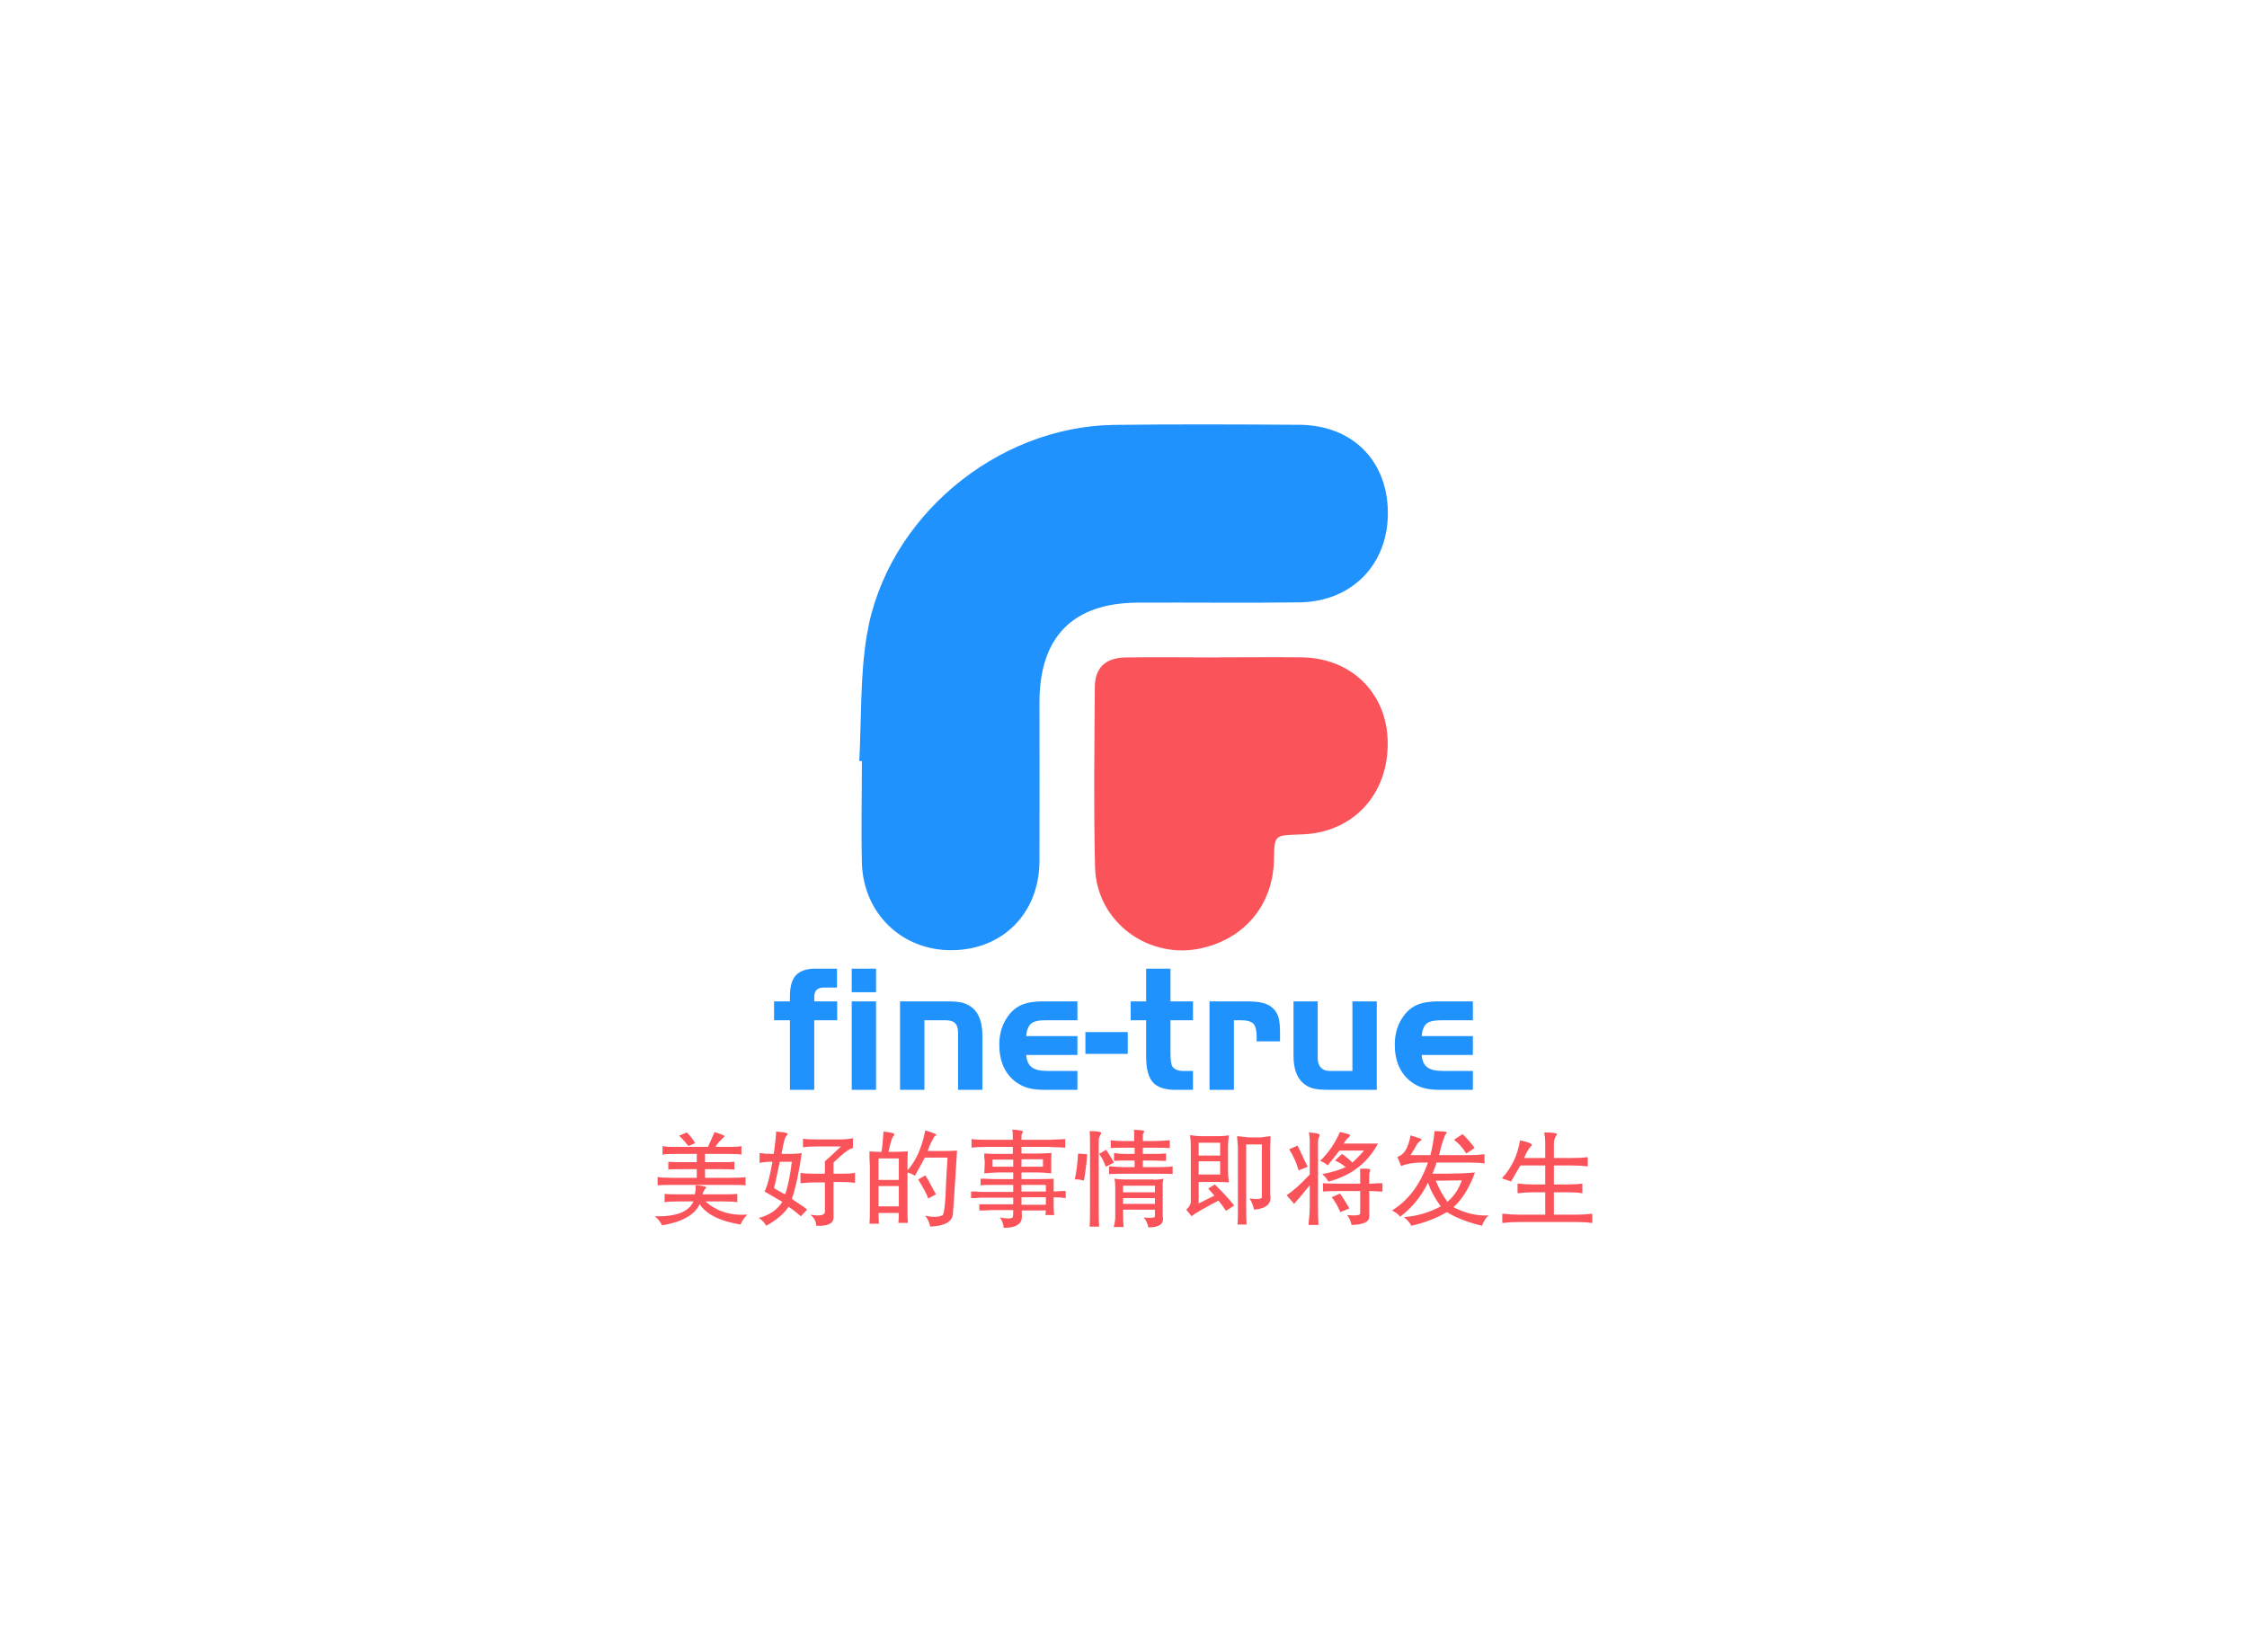 <svg  version="1.0" xmlns="http://www.w3.org/2000/svg" width="100%" height="100%" viewBox="0 0 340 250" preserveAspectRatio="xMidYMid meet" color-interpolation-filters="sRGB" ><rect x="0" y="0" width="100%" height="100%" fill="#fff" fill-opacity="1"></rect><g class="c_box"><svg j_control="icon"  xmlns="http://www.w3.org/2000/svg" x="130" y="64.215"   width="80" height="79.602"> <svg xmlns="http://www.w3.org/2000/svg" viewBox="0 0 155.23 154.53"><path d="M0 98.89c.68-12.4.2-25 2.25-37.16C8 27.52 40.24.6 74.87.15 93-.08 111.14 0 129.27.12c15.55.11 25.89 10.49 26 25.72s-10.48 26.24-26 26.44c-15.82.21-31.64 0-47.46.08-19 .07-28.81 10-28.88 29.09 0 15.64.06 31.29 0 46.93-.1 15.23-10.81 26-25.76 26.07-14.68.1-26-10.81-26.4-25.66-.24-9.95 0-19.92 0-29.87z" fill="#1f92fd"/><path d="M105.45 68.43c8.17 0 16.35-.09 24.53 0 14.55.19 25 10.47 25.24 24.77.29 15.24-9.88 26.46-24.67 27.21l-1.6.06c-7 .25-7 .25-7.13 7.13-.15 13.08-8.13 23.09-20.86 26.17-15.73 3.8-31.29-7.51-31.7-23.68-.44-17.59-.19-35.19-.07-52.79 0-5.83 3.09-8.74 9.06-8.84 9.06-.15 18.13 0 27.2 0z" fill="#fb535a"/></svg> </svg><g   j_control="title"   transform="translate(117.131,146.568)"> <path d="M2.89 23.62L2.89 13.09L0.49 13.09L0.49 10.23L2.89 10.23L2.89 9.43Q2.89 7.26 3.81 6.27Q4.73 5.28 6.79 5.28L6.79 5.28L10.01 5.28L10.01 8.14L8.14 8.14Q6.54 8.08 6.57 9.62L6.57 9.62L6.57 10.23L10.04 10.23L10.04 13.09L6.57 13.09L6.57 23.62L2.89 23.62ZM12.24 23.62L12.24 10.23L15.92 10.23L15.92 23.62L12.24 23.62ZM15.92 8.85L12.24 8.85L12.24 5.28L15.92 5.28L15.92 8.85ZM19.55 23.62L19.55 10.23L26.65 10.23Q28.24 10.23 29.08 10.46Q29.92 10.70 30.61 11.30L30.61 11.30Q32.01 12.59 32.01 15.37L32.01 15.37L32.01 23.62L28.33 23.62L28.33 14.96Q28.33 13.97 27.88 13.53Q27.45 13.09 26.43 13.09L26.43 13.09L23.24 13.09L23.24 23.62L19.55 23.62ZM38.64 15.48L46.39 15.48L46.39 18.34L38.64 18.34Q38.75 19.66 39.49 20.21Q40.23 20.76 41.91 20.76L41.91 20.76L46.39 20.76L46.39 23.62L41.50 23.62Q39.90 23.62 38.90 23.33Q37.89 23.04 37.01 22.38L37.01 22.38Q34.57 20.49 34.57 16.75L34.57 16.75Q34.57 14.33 35.86 12.51L35.86 12.51Q36.74 11.27 37.98 10.75Q39.21 10.23 41.22 10.23L41.22 10.23L46.39 10.23L46.39 13.09L41.50 13.09Q39.98 13.09 39.38 13.60Q38.77 14.11 38.64 15.48L38.64 15.48ZM47.60 14.88L54.01 14.88L54.01 18.18L47.60 18.18L47.60 14.88ZM54.45 10.23L56.79 10.23L56.79 5.28L60.47 5.28L60.47 10.23L63.88 10.23L63.88 13.09L60.47 13.09L60.47 17.96Q60.47 19.66 60.77 20.10L60.77 20.10Q61.24 20.76 62.42 20.76L62.42 20.76L63.88 20.76L63.88 23.62L61.21 23.62Q58.82 23.62 57.80 22.47Q56.79 21.31 56.79 18.59L56.79 18.59L56.79 13.09L54.45 13.09L54.45 10.23ZM66.38 23.62L66.38 10.23L71.83 10.23Q73.51 10.23 74.43 10.46Q75.35 10.70 75.95 11.25L75.95 11.25Q76.56 11.80 76.81 12.62Q77.05 13.45 77.05 14.99L77.05 14.99L77.05 16.28L73.51 16.28L73.51 15.56Q73.51 14.13 73.01 13.61Q72.52 13.09 71.11 13.09L71.11 13.09L70.07 13.09L70.07 23.62L66.38 23.62ZM84.53 20.76L88 20.76L88 10.23L91.69 10.23L91.69 23.62L84.42 23.62Q82.86 23.62 82.00 23.39Q81.15 23.15 80.49 22.55L80.49 22.55Q79.09 21.29 79.09 18.45L79.09 18.45L79.09 10.23L82.75 10.23L82.75 18.84Q82.75 19.74 83.23 20.25Q83.71 20.76 84.53 20.76L84.53 20.76ZM98.48 15.48L106.23 15.48L106.23 18.34L98.48 18.34Q98.59 19.66 99.33 20.21Q100.07 20.76 101.75 20.76L101.75 20.76L106.23 20.76L106.23 23.62L101.34 23.62Q99.74 23.62 98.74 23.33Q97.73 23.04 96.86 22.38L96.86 22.38Q94.41 20.49 94.41 16.75L94.41 16.75Q94.41 14.33 95.70 12.51L95.70 12.51Q96.58 11.27 97.82 10.75Q99.06 10.23 101.06 10.23L101.06 10.23L106.23 10.23L106.23 13.09L101.34 13.09Q99.83 13.09 99.22 13.60Q98.61 14.11 98.48 15.48L98.48 15.48Z"  fill="#1f92fd" stroke="none" stroke-linejoin ="round" stroke-width="0"  transform="translate(-0.495,-5.28)"/> </g><g   j_control="slogan"   transform="translate(99.062,170.91)"> <path d="M10 1.63L10 1.63Q11.56 2.13 11.50 2.25L11.50 2.25Q11.50 2.38 11.38 2.44L11.38 2.44Q11.13 2.63 10.88 2.94L10.88 2.94Q10.50 3.25 10.13 3.88L10.13 3.88L11.94 3.88Q13.75 3.88 14.06 3.75L14.06 3.75L14.06 5.06Q13.69 4.94 11.94 4.94L11.94 4.94L8.56 4.94L8.56 6.19L10.94 6.19Q12.69 6.19 13 6.13L13 6.13L13 7.31Q13 7.31 12.94 7.31L12.94 7.31Q12.56 7.25 10.81 7.25L10.81 7.25L8.56 7.25L8.56 8.56L12.19 8.56Q14.38 8.56 14.69 8.44L14.69 8.44L14.69 9.69Q14.38 9.63 12.19 9.63L12.19 9.63L3.75 9.63Q1.81 9.63 1.44 9.69L1.44 9.69Q1.38 9.69 1.38 9.69L1.38 9.69L1.38 8.44Q1.38 8.44 1.44 8.44L1.44 8.44Q1.88 8.56 3.69 8.56L3.69 8.56L7.31 8.56L7.31 7.25L5.25 7.25Q3.31 7.25 3 7.31L3 7.31L3 6.13Q3.38 6.19 5.19 6.19L5.19 6.19L7.31 6.19L7.31 4.94L4.13 4.94Q2.56 4.94 2.19 5.06L2.19 5.06Q2.13 5.06 2.13 5.06L2.13 5.06L2.13 3.75Q2.44 3.88 4.13 3.88L4.13 3.88L9 3.88Q9.63 2.50 10 1.63ZM7.13 9.69L7.13 9.69Q7.19 9.69 7.31 9.69L7.31 9.69Q8.63 9.81 8.75 10L8.75 10Q8.75 10.06 8.56 10.25L8.56 10.25Q8.25 10.69 8.19 11.06L8.19 11.06L11.06 11.06Q13 11.06 13.38 11L13.38 11Q13.44 11 13.44 11L13.44 11L13.44 12.25Q13.44 12.25 13.38 12.25L13.38 12.25Q13 12.13 11.19 12.13L11.19 12.13L8.63 12.13Q11.13 14.38 14.94 14.13L14.94 14.13Q14.94 14.13 14.88 14.19L14.88 14.19Q14.19 14.94 13.94 15.63L13.94 15.63Q9.31 14.88 7.75 12.56L7.75 12.56Q6.56 15 2.06 15.75L2.06 15.75Q1.63 14.88 0.94 14.38L0.94 14.38Q5.75 14.50 6.81 12.13L6.81 12.13L4.63 12.13Q2.88 12.13 2.50 12.25L2.50 12.25Q2.44 12.25 2.44 12.25L2.44 12.25L2.44 11Q2.44 11 2.50 11L2.50 11Q2.88 11.06 4.75 11.06L4.75 11.06L7 11.06Q7.19 10.50 7.13 9.69ZM4.63 2.19L4.63 2.19L5.81 1.69Q6.56 2.44 7.06 3.31L7.06 3.31L6.06 3.75Q5.19 2.69 4.63 2.19ZM19.31 1.56L19.31 1.56Q21 1.69 21.06 1.88L21.06 1.88Q21.06 1.94 20.94 2.13L20.94 2.13Q20.69 2.44 20.63 2.63L20.63 2.63Q20.31 3.75 20.13 4.94L20.13 4.94L21.38 4.94Q22.56 4.94 23.19 4.81L23.19 4.81Q22.56 9.25 21.69 11.75L21.69 11.75Q21.88 11.88 22.25 12.13L22.25 12.13Q23.63 13 24 13.38L24 13.38L23.06 14.38Q22.13 13.56 21.19 12.94L21.19 12.94Q20.19 14.50 17.81 15.81L17.81 15.81Q17.44 15.13 16.69 14.63L16.69 14.63Q19.13 14 20.25 12.19L20.25 12.19Q19.94 12 17.56 10.63L17.56 10.63Q18.19 9.44 18.75 6.13L18.75 6.13L18.50 6.13Q17.56 6.13 16.81 6.31L16.81 6.31L16.81 4.81Q17.69 4.94 18.63 4.94L18.63 4.94L18.94 4.94Q18.94 4.88 19 4.63L19 4.63Q19.31 2.38 19.31 1.56ZM30.94 2.56L30.94 2.56L30.94 4.06Q30.19 4.13 28 6.25L28 6.25L28 7.94L29.06 7.94Q30.50 7.94 31.25 7.81L31.25 7.81L31.25 9.31Q30.31 9.19 29.06 9.19L29.06 9.19L28 9.19L28 14.63Q27.94 15.94 25.38 15.81L25.38 15.81Q25.38 14.88 24.50 14.13L24.50 14.13Q26.88 14.56 26.69 13.50L26.69 13.50L26.69 9.25L25.44 9.25Q24.06 9.25 23 9.38L23 9.38L23 7.81Q23.75 7.94 25.50 7.94L25.50 7.94L26.69 7.94L26.69 6.06Q27.31 5.56 29.13 3.81L29.13 3.81L25.44 3.81Q24.25 3.81 23.38 3.94L23.38 3.94L23.38 2.63Q23.88 2.75 25.38 2.75L25.38 2.75L28.75 2.75Q30.19 2.75 30.94 2.56ZM21.69 6.13L21.69 6.13L19.88 6.13Q19.75 6.63 19.56 7.56L19.56 7.56Q19.19 9.38 19 10.13L19 10.13Q19.31 10.31 20.19 10.81L20.19 10.81Q20.56 11 20.69 11.06L20.69 11.06Q21.31 9.25 21.69 6.13ZM41.88 1.38L41.88 1.38Q43.56 1.88 43.56 2.06L43.56 2.06Q43.56 2.13 43.44 2.19L43.44 2.19Q43.19 2.31 43.13 2.56L43.13 2.56Q42.56 3.50 42.25 4.50L42.25 4.50L44.56 4.50Q45.94 4.50 46.69 4.44L46.69 4.44Q46.19 12.63 46.06 14.06L46.06 14.06Q45.88 15.81 42.63 15.94L42.63 15.94Q42.44 15 41.88 14.31L41.88 14.31Q43.56 14.63 44.44 14.25L44.44 14.25Q44.88 14.31 45.06 8.69L45.06 8.69Q45.19 6.69 45.25 5.50L45.25 5.50L41.81 5.50Q41.19 6.69 40.31 8.25L40.31 8.25Q39.75 7.88 39.19 7.75L39.19 7.75L39.19 13.38Q39.19 14.94 39.25 15.38L39.25 15.38L37.81 15.38Q37.88 14.81 37.88 13.88L37.88 13.88L34.81 13.88Q34.81 14.81 34.88 15.50L34.88 15.50L33.44 15.50Q33.50 14.94 33.50 13.44L33.50 13.44L33.50 6.75Q33.50 6.50 33.44 5.56L33.44 5.56Q33.44 4.75 33.44 4.56L33.44 4.56Q34.38 4.63 34.81 4.63L34.81 4.63L35.25 4.63Q35.44 3.63 35.56 1.56L35.56 1.56Q37.31 1.75 37.19 2L37.19 2Q37.19 2.13 37.06 2.25L37.06 2.25Q36.94 2.38 36.88 2.56L36.88 2.56Q36.69 3 36.50 3.81L36.50 3.81Q36.38 4.31 36.31 4.63L36.31 4.63L37.38 4.63Q37.88 4.63 39.25 4.56L39.25 4.56Q39.19 5 39.19 6.56L39.19 6.56L39.19 7.44Q41.13 5.25 41.88 1.38ZM37.88 5.63L34.81 5.63L34.81 8.88L37.88 8.88L37.88 5.63ZM40.81 8.81L41.88 8.19Q42.25 8.69 43.19 10.50L43.19 10.50Q43.44 10.88 43.50 11.06L43.50 11.06L42.31 11.69Q42.13 10.94 40.81 8.81L40.81 8.81ZM37.88 9.81L34.81 9.81L34.81 12.88L37.88 12.88L37.88 9.81ZM55.06 1.25L55.06 1.25Q56.63 1.38 56.69 1.56L56.69 1.56Q56.69 1.63 56.56 1.81L56.56 1.81Q56.44 2 56.44 2.13L56.44 2.13L56.44 2.81L60.50 2.81Q62.25 2.75 63.06 2.69L63.06 2.69L63.06 4Q62.25 3.94 60.50 3.88L60.50 3.88L56.44 3.88L56.44 4.88L59.19 4.88Q59.50 4.88 61 4.81L61 4.81Q60.94 5 60.94 6.13L60.94 6.13L60.94 6.50L60.94 7.88Q59.69 7.75 59.13 7.75L59.13 7.75L56.44 7.75L56.44 8.75L59.50 8.75Q60.94 8.75 61.25 8.69L61.25 8.69Q61.31 8.69 61.31 8.75L61.31 8.75Q61.31 9.25 61.31 10L61.31 10L61.31 10.63Q61.75 10.63 62.44 10.56L62.44 10.56Q62.88 10.56 63.13 10.56L63.13 10.56L63.13 11.63Q62.25 11.50 61.31 11.50L61.31 11.50L61.31 12.56Q61.31 12.69 61.31 13.19L61.31 13.19Q61.38 13.94 61.38 14.19L61.38 14.19L60.06 14.19L60.13 13.50L56.50 13.50Q56.44 13.88 56.50 14.25L56.50 14.25Q56.50 14.38 56.50 14.44L56.50 14.44Q56.50 16.13 53.75 16.13L53.75 16.13Q53.69 15.31 53.19 14.56L53.19 14.56Q54.88 14.88 55.13 14.50L55.13 14.50Q55.19 14.38 55.19 13.44L55.19 13.44L52 13.44Q51.63 13.44 50.75 13.50L50.75 13.50Q50.19 13.50 50.06 13.50L50.06 13.50L50.06 12.56Q50.81 12.56 52.06 12.56L52.06 12.56L55.19 12.56L55.19 11.56L50.38 11.56Q50.06 11.56 49.50 11.63L49.50 11.63Q49 11.63 48.81 11.63L48.81 11.63L48.81 10.63Q49.06 10.63 49.50 10.63L49.50 10.63Q50.06 10.69 50.44 10.69L50.44 10.69L55.19 10.69L55.19 9.63L52.06 9.63Q50.56 9.63 50.25 9.69L50.25 9.69L50.25 8.69Q50.38 8.69 50.88 8.69L50.88 8.69Q51.75 8.75 52.06 8.75L52.06 8.75L55.19 8.75L55.19 7.75L52.88 7.75Q52.38 7.75 50.81 7.88L50.81 7.88Q50.81 7.50 50.88 6.50L50.88 6.50L50.88 6.06Q50.88 5.88 50.81 5.44L50.81 5.44Q50.81 5 50.81 4.88L50.81 4.88Q51.88 4.94 52.31 4.94L52.31 4.94L55.13 4.94L55.13 3.88L51.25 3.88Q49.75 3.88 48.88 4L48.88 4L48.88 2.69Q49.56 2.81 51.31 2.81L51.31 2.81L55.13 2.81Q55.13 1.56 55.06 1.25ZM55.19 6.88L55.19 5.81L52.06 5.81L52.06 6.88L55.19 6.88ZM56.44 5.75L56.44 6.88L59.69 6.88L59.69 5.75L56.44 5.75ZM56.44 9.63L56.44 10.63L60.13 10.63L60.13 9.63L56.44 9.63ZM60.13 11.50L56.44 11.50L56.44 12.63L60.13 12.63L60.13 11.50ZM73.44 1.31L73.44 1.31Q74.94 1.31 75 1.50L75 1.50Q75 1.56 74.94 1.75L74.94 1.75Q74.81 1.94 74.81 2.06L74.81 2.06L74.81 3L76.25 3Q77.38 3 78.88 2.88L78.88 2.88L78.88 4.06Q78.38 4 76.19 4L76.19 4L74.81 4L74.81 4.94L75.94 4.94Q77.88 4.94 78.31 4.88L78.31 4.88L78.31 6Q78.25 6 77.81 6L77.81 6Q76.69 5.94 76 5.94L76 5.94L74.81 5.94L74.81 6.94L76.94 6.94Q79 6.94 79.31 6.81L79.31 6.81L79.31 8Q79.25 7.94 77.06 7.94L77.06 7.94L72.06 7.94Q70.69 7.94 69.69 8L69.69 8L69.69 6.81Q71.31 6.94 72 6.94L72 6.94L73.56 6.94L73.56 5.94L72.25 5.94Q71.06 5.94 70.44 6L70.44 6L70.44 4.81Q71.31 4.94 72.19 4.94L72.19 4.94L73.56 4.94L73.56 4L72.13 4Q70.31 4 69.94 4.06L69.94 4.06L69.94 2.88Q71.06 3 72.06 3L72.06 3L73.50 3Q73.50 1.38 73.44 1.31ZM66.75 1.50L66.75 1.50Q66.94 1.50 67.25 1.50L67.25 1.50Q68.50 1.56 68.50 1.75L68.50 1.75Q68.50 1.88 68.38 2.06L68.38 2.06Q68.13 2.50 68.13 2.94L68.13 2.94L68.13 13.06Q68.13 15.38 68.19 15.94L68.19 15.94L66.75 15.94Q66.81 15.50 66.81 13.06L66.81 13.06L66.81 2.94Q66.81 1.94 66.75 1.50ZM68.19 4.94L69.25 4.31Q70.13 5.69 70.44 6.25L70.44 6.25L69.19 6.88Q69.13 6.75 69.06 6.56L69.06 6.56Q68.81 5.81 68.19 4.94L68.19 4.94ZM65 4.88L65 4.88L66.38 5Q66.25 7 65.88 9L65.88 9Q65.19 8.75 64.50 8.81L64.50 8.81Q64.88 7.19 65 4.88ZM76.63 9.75L71.81 9.75L71.81 10.75L76.63 10.75L76.63 9.75ZM76.63 11.63L71.81 11.63L71.81 12.50L76.63 12.50L76.63 11.63ZM77.94 8.69L77.94 8.69Q77.75 9.38 77.81 10L77.81 10L77.81 14.38Q78.19 16.06 75.63 16.06L75.63 16.06Q75.50 15.25 74.94 14.56L74.94 14.56Q76.75 14.75 76.63 14.31L76.63 14.31L76.63 13.38L71.81 13.38Q71.81 15.94 71.94 16L71.94 16L70.38 16Q70.63 15.31 70.63 14.38L70.63 14.38L70.63 10Q70.63 9.19 70.50 8.69L70.50 8.69Q71.19 8.81 72.13 8.81L72.13 8.81L76.13 8.81Q77.19 8.88 77.94 8.69ZM81.94 2.13L81.94 2.13Q82 2.13 82.19 2.13L82.19 2.13Q82.88 2.25 83.56 2.25L83.56 2.25L86.31 2.25Q87.19 2.25 87.81 2.13L87.81 2.13Q87.81 2.13 87.81 2.31L87.81 2.31Q87.69 3 87.69 3.88L87.69 3.88L87.69 7.50Q87.69 8.31 87.81 9.06L87.81 9.06Q87.81 9.19 87.81 9.25L87.81 9.25Q87.13 9.19 86.25 9.19L86.25 9.19L83.25 9.19L83.25 12.44Q85.13 11.50 85.63 11.25L85.63 11.25Q85.44 11.06 85.19 10.75L85.19 10.75Q84.88 10.38 84.69 10.19L84.69 10.19L85.69 9.56Q87.38 11.19 88.63 12.75L88.63 12.75L87.38 13.56Q87.31 13.44 87.13 13.19L87.13 13.19Q86.75 12.63 86.25 12L86.25 12Q82.69 13.88 82.19 14.38L82.19 14.38L81.38 13.38Q82.13 12.69 82.06 12L82.06 12L82.06 3.81Q82.06 2.81 81.94 2.13ZM89.06 2.25L90.81 2.44L92.69 2.44L94.13 2.25L94.06 3.88L94.06 11.06Q94.50 13.13 91.63 13.38L91.63 13.38Q91.44 12.44 90.94 11.69L90.94 11.69Q93 11.94 92.81 11.38L92.81 11.38L92.81 3.50L90.44 3.50L90.44 13.31Q90.44 14.88 90.50 15.56L90.50 15.56Q90.50 15.63 90.50 15.63L90.50 15.63L89.13 15.63Q89.13 15.63 89.13 15.56L89.13 15.56Q89.19 15 89.19 13.31L89.19 13.31L89.19 3.94L89.06 2.25ZM86.50 3.25L83.25 3.25L83.25 5.19L86.50 5.19L86.50 3.25ZM86.50 6.06L83.25 6.06L83.25 8.06L86.50 8.06L86.50 6.06ZM104.63 1.63L104.63 1.63Q106.13 1.94 106.19 2.13L106.19 2.13Q106.19 2.19 106 2.38L106 2.38Q105.50 2.81 105.19 3.38L105.19 3.38L110.38 3.38Q108 7.81 102.88 9.13L102.88 9.13Q102.50 8.44 101.94 8L101.94 8Q104.19 7.56 105.50 6.94L105.50 6.94Q104.63 6.25 103.88 5.94L103.88 5.94L104.94 4.94Q106 5.69 106.50 6.25L106.50 6.25Q107.31 5.56 108.25 4.44L108.25 4.44L104.56 4.44Q103.31 6.06 102.75 6.69L102.75 6.69Q102.44 6.31 101.63 6L101.63 6Q103.50 4.19 104.63 1.63ZM99.94 1.69L99.94 1.69Q101.56 1.81 101.56 2.06L101.56 2.06Q101.56 2.19 101.50 2.31L101.50 2.31Q101.31 2.69 101.31 3L101.31 3L101.31 12.81Q101.31 15 101.38 15.69L101.38 15.69L99.88 15.69Q99.88 15.63 99.88 15.50L99.88 15.50Q100.06 13.94 100.06 12.94L100.06 12.94L100.06 9.69Q98.38 11.75 97.69 12.50L97.69 12.50L96.56 11.19Q98 10.25 99.81 8.31L99.81 8.31Q100 8.13 100.06 8.06L100.06 8.06L100.06 3Q100.06 2.50 99.94 1.69ZM96.94 4.25L98.19 3.69Q98.44 4.06 99.25 5.88L99.25 5.88Q99.63 6.63 99.75 6.88L99.75 6.88L98.38 7.44Q97.88 5.69 96.94 4.25L96.94 4.25ZM107.63 7.19L107.63 7.19Q109.19 7.13 109.19 7.31L109.19 7.31Q109.25 7.44 109.13 7.69L109.13 7.69Q109.06 7.94 109.06 8.06L109.06 8.06L109.06 9.44L109.44 9.44Q109.69 9.44 110.31 9.38L110.31 9.38Q110.88 9.38 111.06 9.38L111.06 9.38L111.06 10.63Q110.94 10.63 110.56 10.63L110.56 10.63Q109.75 10.56 109.44 10.56L109.44 10.56L109.06 10.56L109.06 14.38Q109.13 15.63 106.38 15.69L106.38 15.69Q106.19 14.75 105.69 14.19L105.69 14.19Q107.69 14.38 107.69 13.94L107.69 13.94L107.69 10.56L104.50 10.56Q103 10.56 102.06 10.63L102.06 10.63L102.06 9.38Q103.13 9.44 104.50 9.44L104.50 9.44L107.69 9.44L107.69 8.06Q107.69 7.13 107.63 7.19ZM103.38 11.50L104.63 10.94Q105.19 11.69 106.06 13.19L106.06 13.19L104.69 13.75Q104.06 12.31 103.38 11.50L103.38 11.50ZM118.94 1.50L118.94 1.50Q120.75 1.50 120.81 1.69L120.81 1.69Q120.81 1.75 120.69 1.88L120.69 1.88Q120.50 2.13 120.44 2.31L120.44 2.31Q119.94 3.69 119.63 5.13L119.63 5.13L124.19 5.13Q125.38 5.13 126.31 5L126.31 5Q126.44 5 126.50 5L126.50 5L126.50 6.38Q126.50 6.38 126.38 6.38L126.38 6.38Q125.69 6.25 124.19 6.25L124.19 6.25L119.25 6.25Q119 7.06 118.63 7.94L118.63 7.94Q123.50 7.94 125.06 7.75L125.06 7.75Q123.81 11.19 121.81 13L121.81 13Q124.44 14.38 127.13 14.25L127.13 14.25Q126.50 14.75 126.13 15.81L126.13 15.81Q122.94 15.06 120.81 13.75L120.81 13.75Q118.44 15.13 115.44 15.81L115.44 15.81Q115.13 15.19 114.31 14.50L114.31 14.50Q117.19 14.31 119.88 12.88L119.88 12.88Q118.56 11.06 117.94 9.31L117.94 9.31Q116.44 12.38 113.75 14.44L113.75 14.44Q113.19 13.81 112.50 13.50L112.50 13.50Q116.19 11.25 117.94 6.25L117.94 6.25L116.75 6.25Q115.06 6.31 113.94 6.75L113.94 6.75Q113.88 6.75 113.88 6.75L113.88 6.75L113.31 5.38Q114.81 5 115.31 2.13L115.31 2.13Q116.75 2.56 117 2.75L117 2.75Q117 2.81 116.81 2.94L116.81 2.94Q116.50 3.19 116.31 3.44L116.31 3.44Q116.25 3.56 116 4L116 4Q115.56 4.75 115.31 5.13L115.31 5.13L118.31 5.13Q118.75 3.50 118.94 1.50ZM121.88 2.81L123.19 1.94Q124.44 3.19 125 4.06L125 4.06L123.75 4.88Q122.81 3.44 121.88 2.81L121.88 2.81ZM123.06 8.94L119.13 9Q119.81 10.69 120.88 12.19L120.88 12.19Q122.38 10.94 123.06 8.94L123.06 8.94ZM135.56 1.69L135.56 1.69Q137.19 1.69 137.50 1.94L137.50 1.94Q137.50 2 137.38 2.13L137.38 2.13Q137 2.69 137 3.38L137 3.38L137 5.56L139.69 5.56Q141.19 5.56 141.94 5.44L141.94 5.44Q142.06 5.44 142.13 5.44L142.13 5.44L142.13 6.81Q142.13 6.81 142 6.81L142 6.81Q141 6.69 139.69 6.69L139.69 6.69L137 6.69L137 9.56L139.13 9.56Q140.44 9.56 141.19 9.44L141.19 9.44Q141.31 9.44 141.31 9.44L141.31 9.44L141.31 10.88Q141.31 10.88 141.19 10.88L141.19 10.88Q140.44 10.75 139.13 10.75L139.13 10.75L137 10.75L137 14.13L140.50 14.13Q141.69 14.13 142.63 14L142.63 14Q142.81 14 142.81 14L142.81 14L142.81 15.38Q142.75 15.38 142.63 15.38L142.63 15.38Q141.81 15.25 140.50 15.25L140.50 15.25L131.56 15.25Q130.44 15.25 129.38 15.38L129.38 15.38Q129.19 15.38 129.19 15.38L129.19 15.38L129.19 14Q129.25 14 129.44 14L129.44 14Q130.44 14.13 131.56 14.13L131.56 14.13L135.69 14.13L135.69 10.75L133.75 10.75Q132.63 10.75 131.69 10.88L131.69 10.88Q131.50 10.88 131.50 10.88L131.50 10.88L131.50 9.44Q131.50 9.44 131.69 9.44L131.69 9.44Q132.69 9.56 133.75 9.56L133.75 9.56L135.69 9.56L135.69 6.69L131.94 6.69Q131 8.31 130.50 9.13L130.50 9.13Q130.13 8.94 129.44 8.75L129.44 8.75Q129.13 8.63 129.13 8.63L129.13 8.63Q131.31 6.31 131.88 2.88L131.88 2.88Q133.56 3.25 133.69 3.56L133.69 3.56Q133.69 3.63 133.50 3.81L133.50 3.81Q132.94 4.44 132.50 5.56L132.50 5.56L135.69 5.56L135.69 3.25Q135.69 2.56 135.56 1.88L135.56 1.88Q135.56 1.75 135.56 1.69Z"  fill="#fb535a" stroke="none" stroke-linejoin ="round" stroke-width="0"  transform="translate(-0.938,-1.25)"/> </g></g> <defs></defs> </svg>